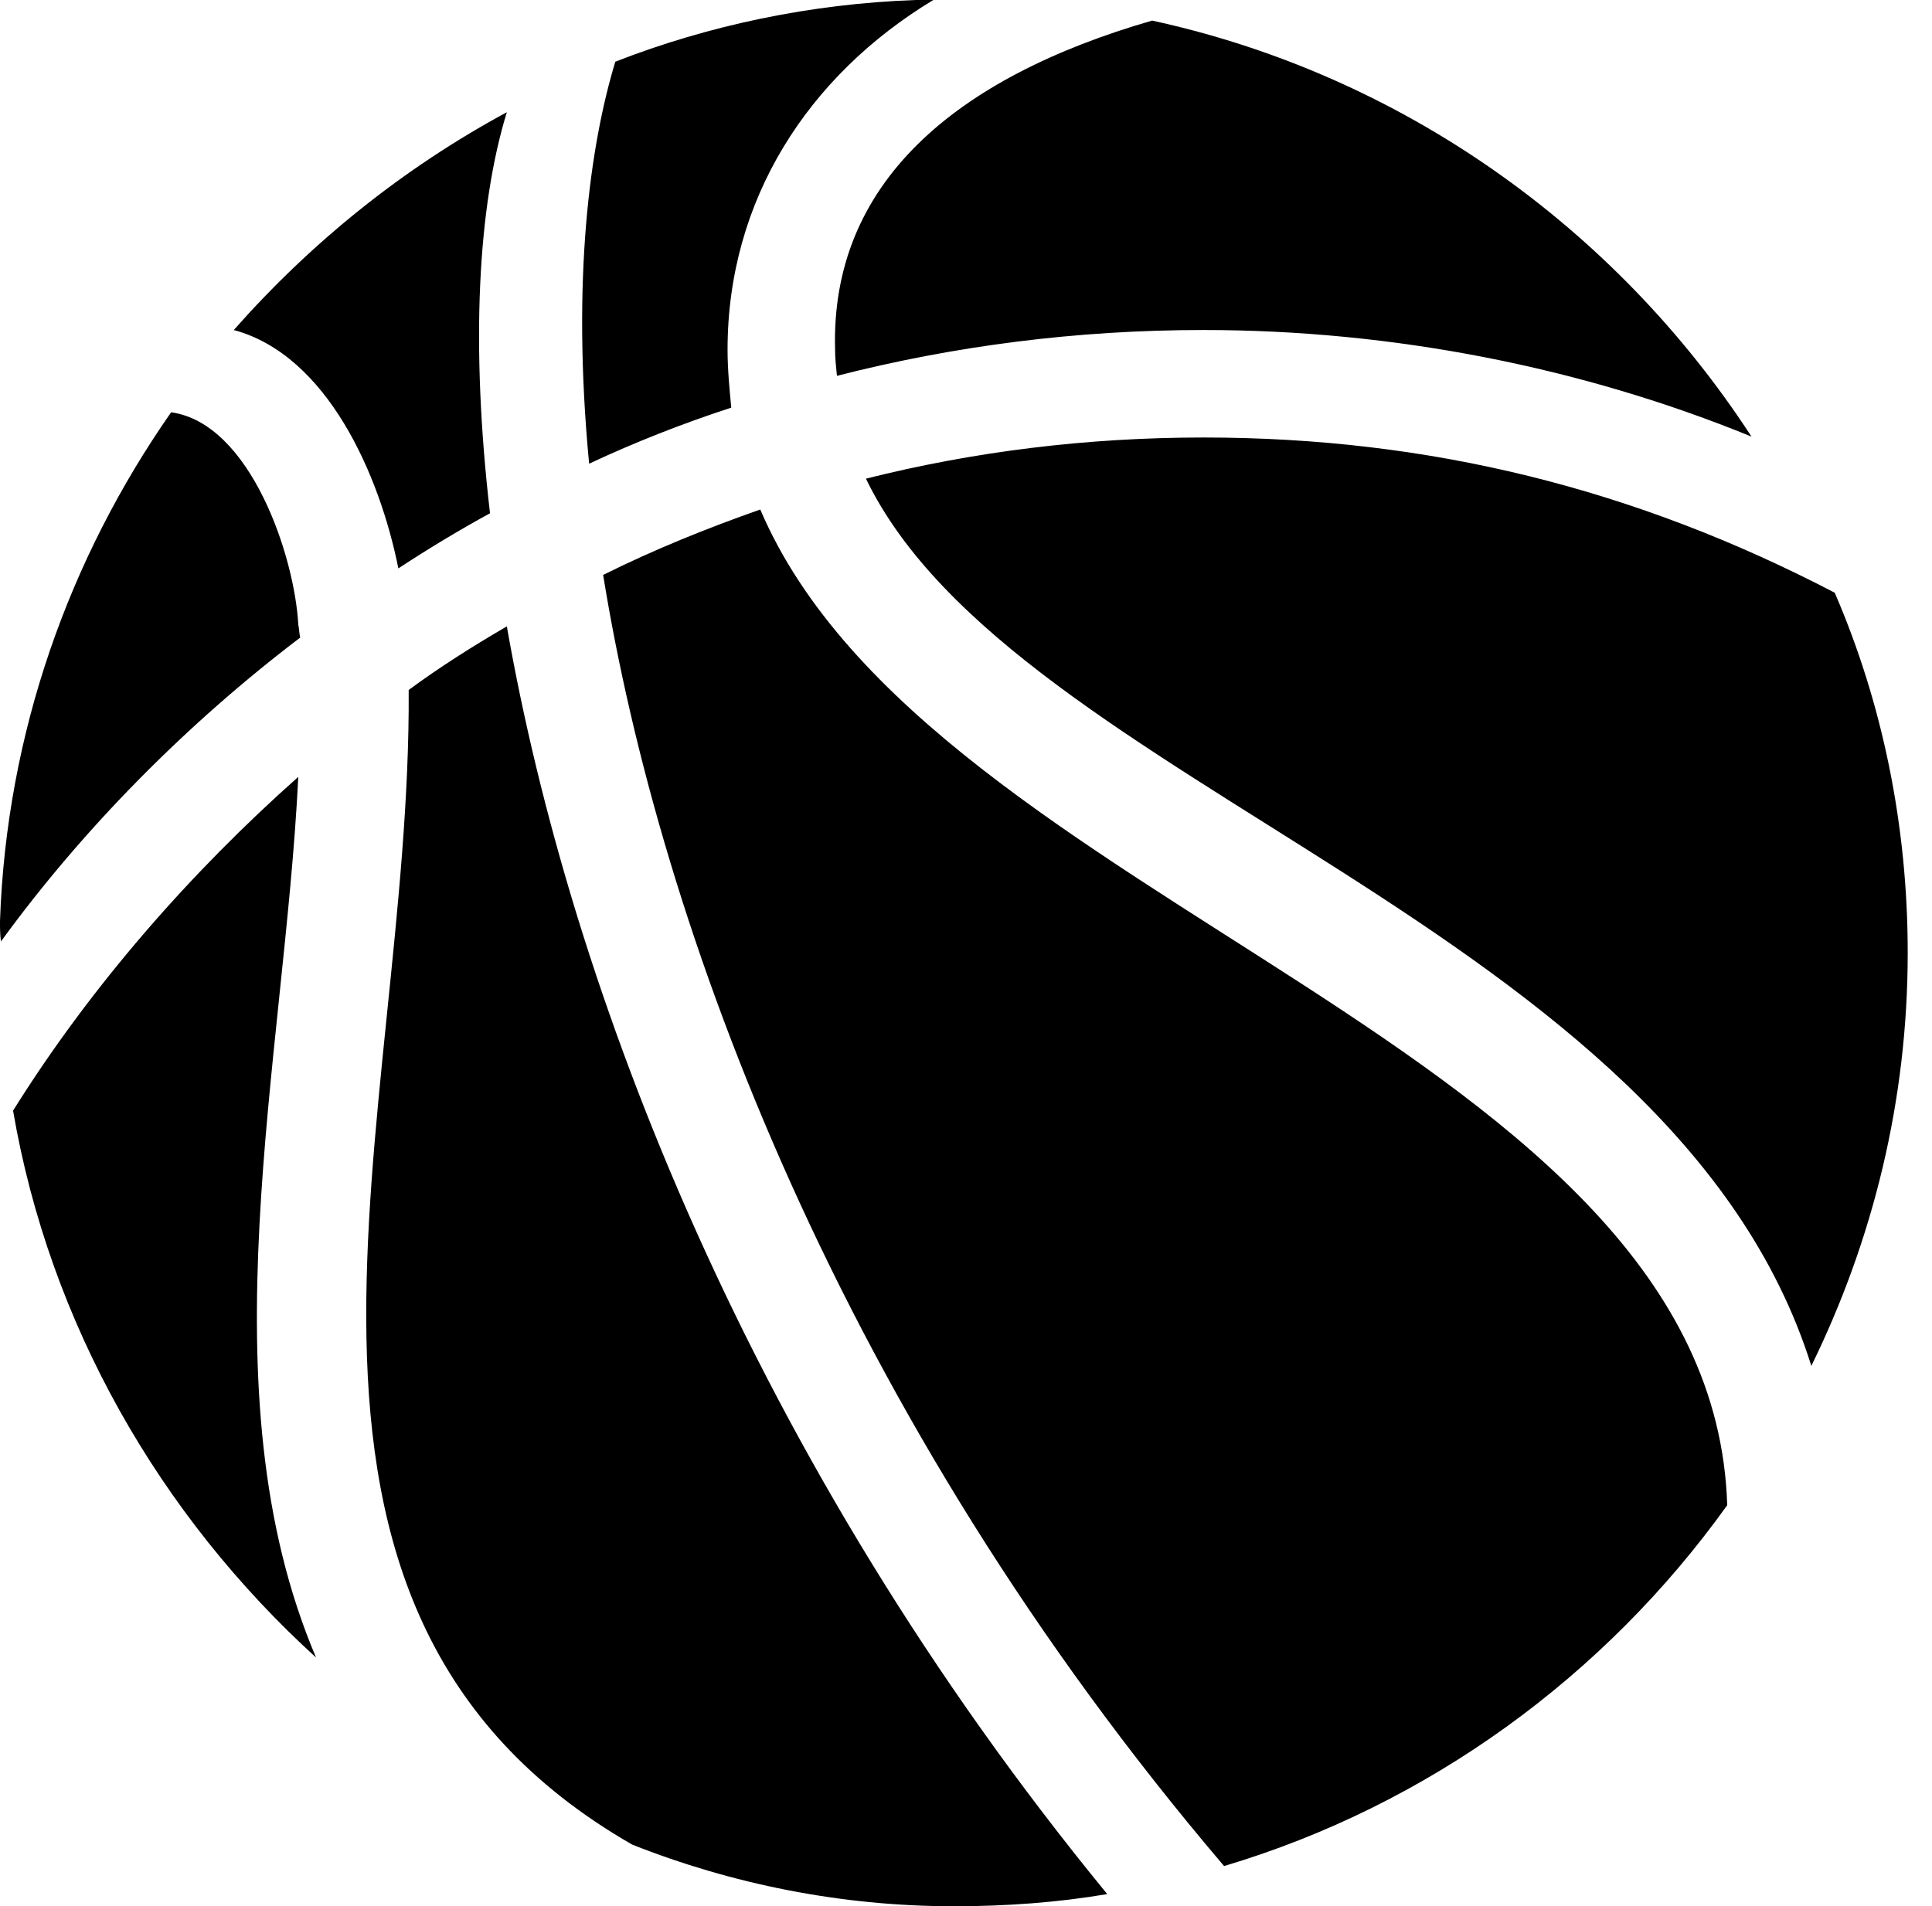<svg version="1.1" xmlns="http://www.w3.org/2000/svg" xmlns:xlink="http://www.w3.org/1999/xlink" viewBox="0 0 28.246 27.877">
 <g>
  
  <path d="M0.014 13.768C1.217 12.113 2.734 10.582 4.389 9.324C4.375 9.27 4.375 9.201 4.361 9.133C4.307 8.135 3.664 6.193 2.502 6.029C1.012 8.162 0.096 10.719 0 13.467C0 13.576 0 13.672 0.014 13.768ZM5.824 8.312C6.262 8.025 6.713 7.752 7.164 7.506C6.877 5.031 6.986 3.021 7.41 1.641C5.893 2.461 4.553 3.541 3.418 4.826C4.785 5.195 5.551 6.945 5.824 8.312ZM8.613 6.781C9.283 6.467 9.98 6.193 10.691 5.961C10.664 5.674 10.637 5.4 10.637 5.113C10.637 2.926 11.812 1.107 13.645 0C13.549 0 13.48 0 13.385 0C11.854 0.055 10.363 0.369 8.996 0.902C8.627 2.119 8.354 4.061 8.613 6.781ZM12.236 5.496C13.945 5.059 15.736 4.826 17.596 4.826C20.371 4.826 23.133 5.373 25.607 6.385C23.625 3.336 20.494 1.094 16.844 0.301C13.959 1.135 12.141 2.68 12.209 5.113C12.209 5.236 12.223 5.373 12.236 5.496ZM4.361 11.361C2.789 12.756 1.326 14.424 0.191 16.242C0.725 19.359 2.338 22.162 4.621 24.24C2.967 20.357 4.156 15.518 4.361 11.361ZM5.975 10.09C6.016 16.338 3.199 23.502 9.242 26.975C10.691 27.549 12.291 27.877 13.945 27.877C14.711 27.877 15.463 27.822 16.188 27.699C10.965 21.328 8.34 14.465 7.41 9.16C6.918 9.447 6.439 9.748 5.975 10.09ZM11.115 7.451C10.336 7.725 9.557 8.039 8.818 8.408C9.652 13.562 12.277 20.686 17.896 27.289C20.877 26.4 23.461 24.514 25.252 22.012C25.047 15.285 13.604 13.275 11.115 7.451ZM26.482 19.975C27.385 18.129 27.891 16.092 27.891 13.932C27.891 12.072 27.521 10.281 26.824 8.668C23.912 7.15 20.904 6.398 17.596 6.398C15.887 6.398 14.232 6.604 12.66 7C14.834 11.498 24.459 13.521 26.482 19.975Z" style="fill:hsl(0 0 0/0.85)"></path>
 </g>
</svg>